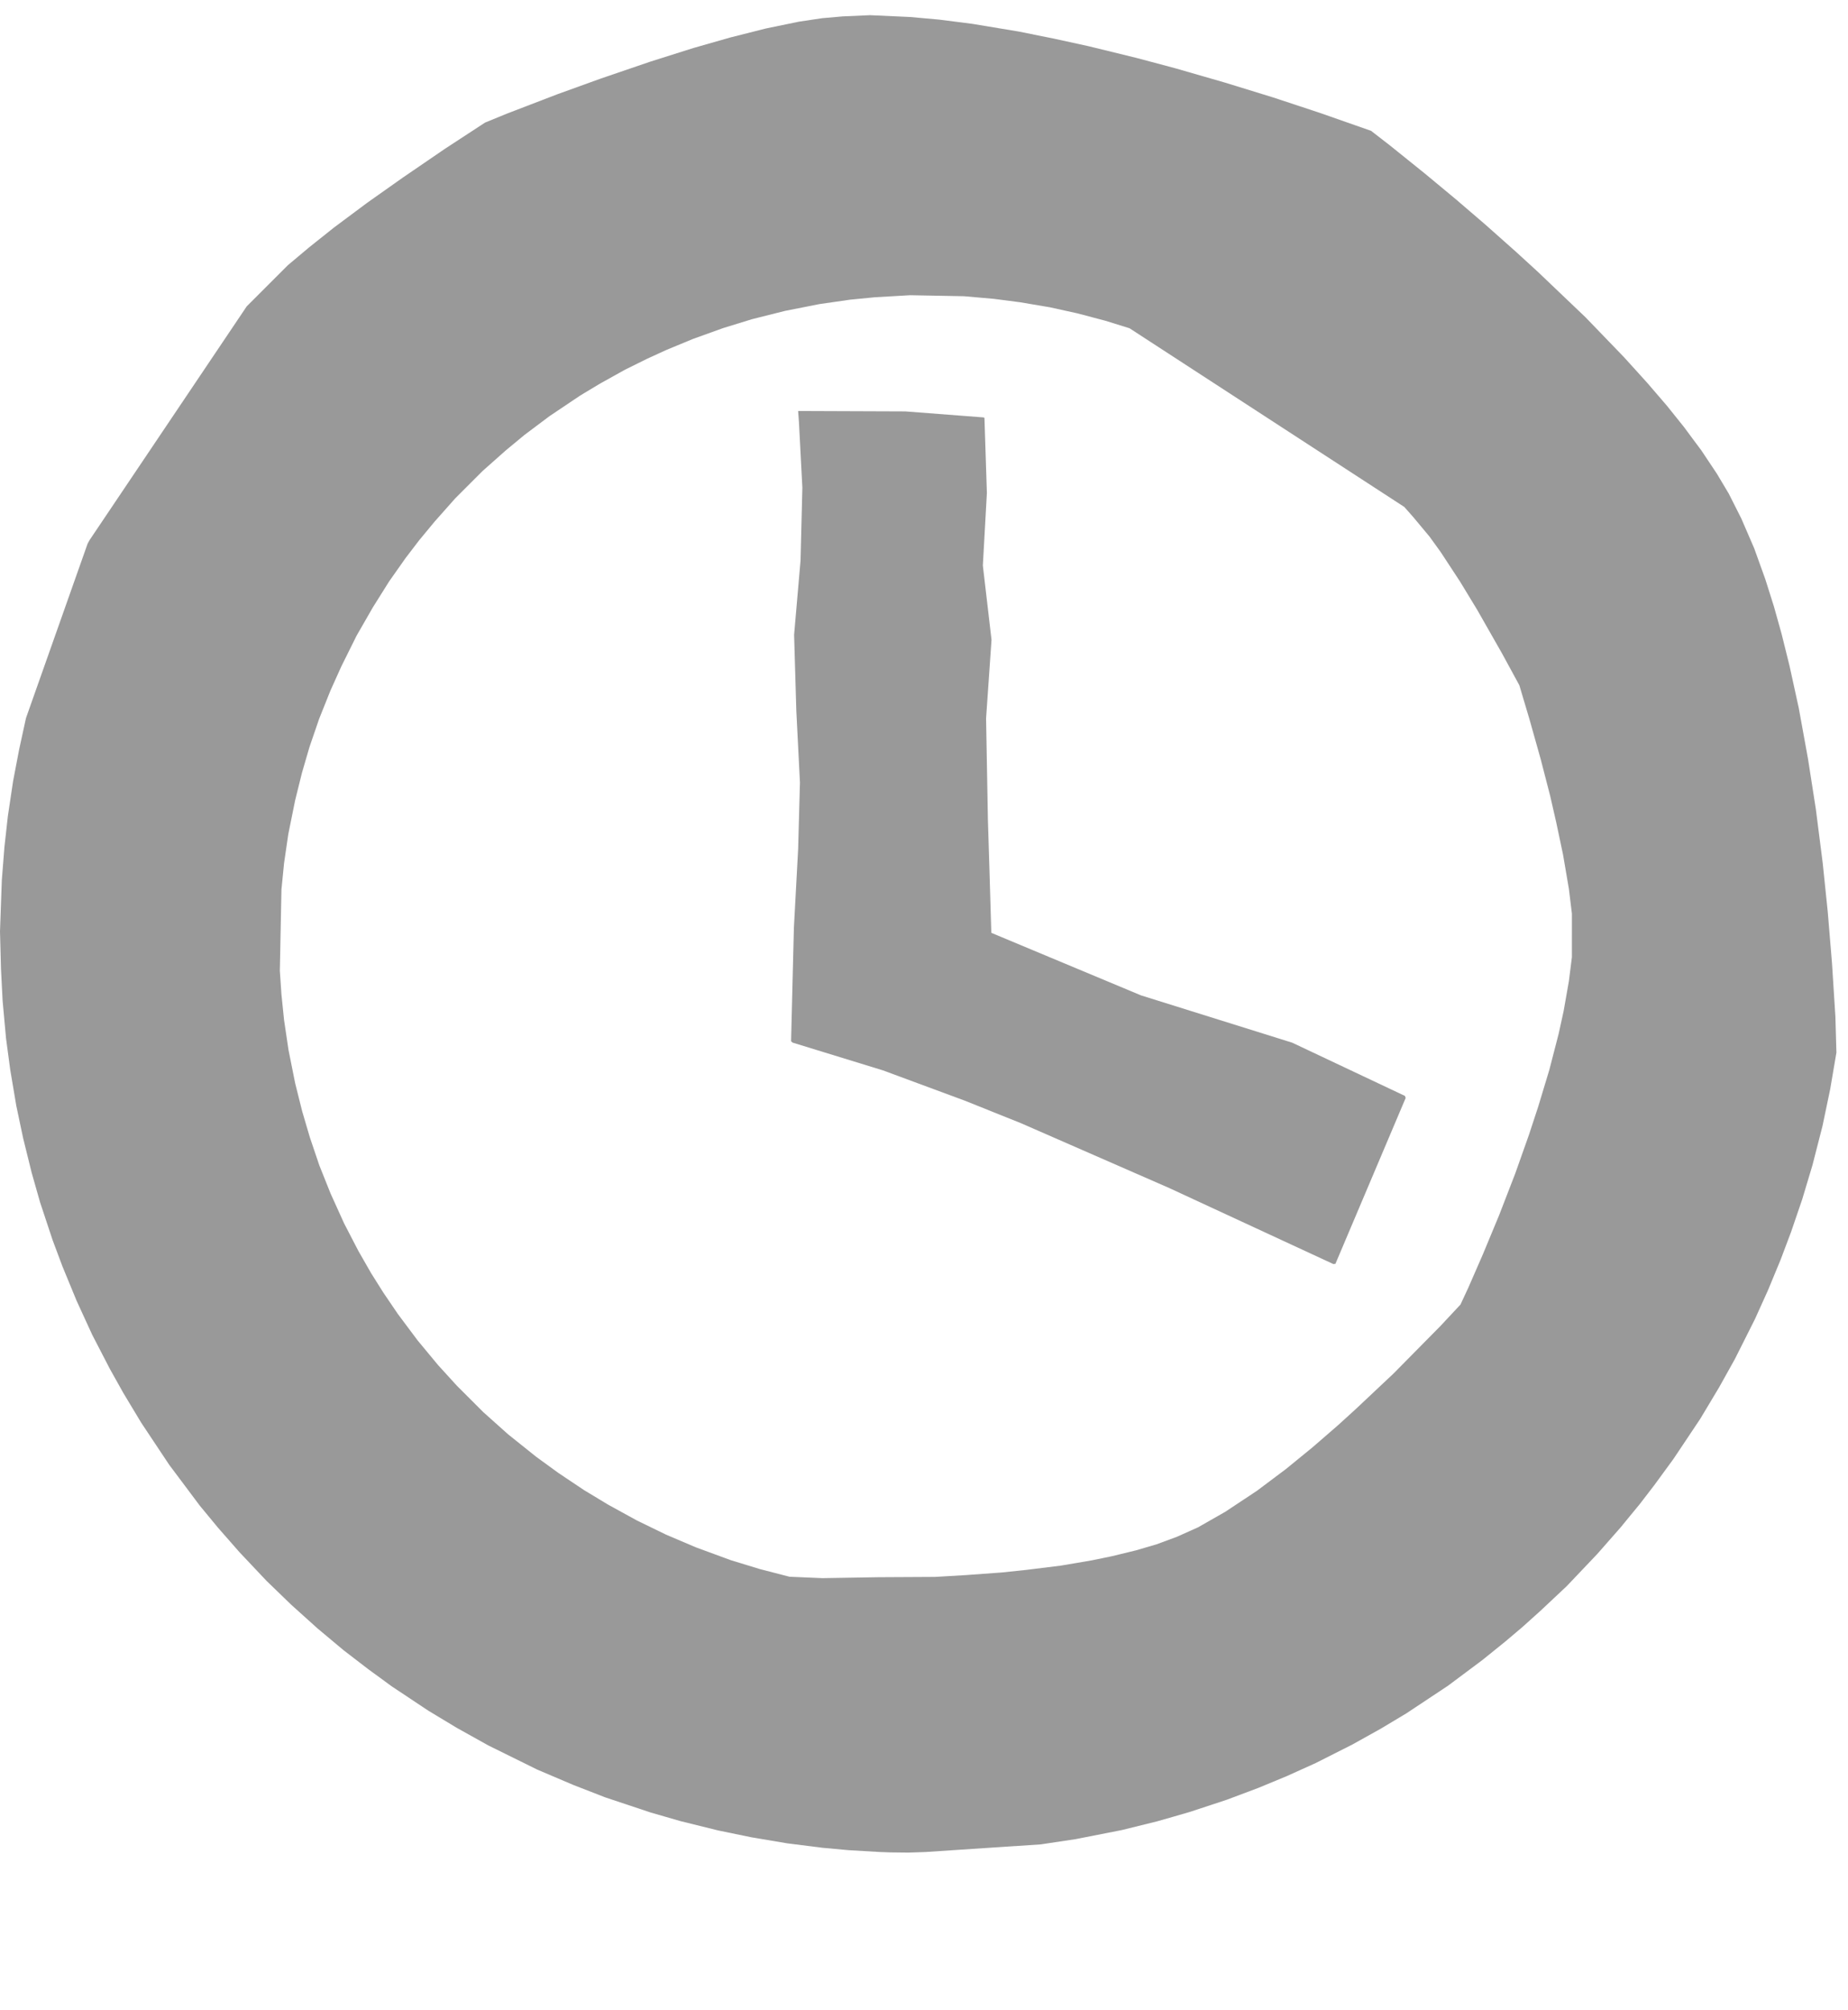 <?xml version="1.0" encoding="UTF-8" standalone="no"?>
<!-- Created with Inkscape (http://www.inkscape.org/) -->

<svg
   version="1.1"
   id="svg9"
   xml:space="preserve"
   width="24.457"
   height="26.595"
   viewBox="0 0 24.457 26.594"
   sodipodi:docname="clock.svg"
   inkscape:version="1.1.1 (3bf5ae0d25, 2021-09-20)"
   xmlns:inkscape="http://www.inkscape.org/namespaces/inkscape"
   xmlns:sodipodi="http://sodipodi.sourceforge.net/DTD/sodipodi-0.dtd"
   xmlns="http://www.w3.org/2000/svg"
   xmlns:svg="http://www.w3.org/2000/svg"><defs
     id="defs13" /><sodipodi:namedview
     id="namedview11"
     pagecolor="#ffffff"
     bordercolor="#666666"
     borderopacity="1.0"
     inkscape:pageshadow="2"
     inkscape:pageopacity="0.0"
     inkscape:pagecheckerboard="0"
     showgrid="false"
     inkscape:zoom="8.1542005"
     inkscape:cx="58.190867"
     inkscape:cy="32.069361"
     inkscape:window-width="1920"
     inkscape:window-height="1017"
     inkscape:window-x="-8"
     inkscape:window-y="-8"
     inkscape:window-maximized="1"
     inkscape:current-layer="g15"
     fit-margin-top="0"
     fit-margin-left="0"
     fit-margin-right="0"
     fit-margin-bottom="0" /><g
     id="g15"
     inkscape:groupmode="layer"
     inkscape:label="ramblers_icon_21_signpost_rgb"
     transform="matrix(1.333,0,0,-1.333,0,793.701)"><path
       style="fill:#999999;fill-opacity:1;stroke-width:0.008"
       d="m 9.017,577.033 -0.175,0.002 -0.055,0.002 -0.055,0.002 -0.153,0.009 -0.153,0.009 -0.131,0.012 -0.131,0.012 -0.174,0.022 -0.174,0.022 -0.178,0.03 -0.178,0.03 -0.165,0.034 -0.165,0.034 -0.186,0.046 -0.186,0.046 -0.149,0.043 -0.149,0.043 -0.225,0.075 -0.225,0.075 -0.157,0.061 -0.157,0.061 -0.181,0.077 -0.181,0.077 -0.243,0.12 -0.243,0.12 -0.156,0.087 -0.156,0.087 -0.141,0.085 -0.141,0.085 -0.182,0.121 -0.182,0.121 -0.119,0.087 -0.119,0.087 -0.121,0.093 -0.121,0.093 -0.129,0.108 -0.129,0.108 -0.131,0.118 -0.131,0.118 -0.122,0.118 -0.122,0.118 -0.134,0.142 -0.134,0.142 -0.107,0.122 -0.107,0.122 -0.09,0.109 -0.09,0.109 -0.152,0.203 -0.152,0.203 -0.139,0.209 -0.139,0.209 -0.089,0.148 -0.089,0.148 -0.066,0.118 -0.066,0.118 -0.088,0.17 -0.088,0.17 -0.078,0.17 -0.078,0.17 -0.07,0.17 -0.07,0.17 -0.049,0.131 -0.049,0.131 -0.062,0.187 -0.062,0.187 -0.042,0.148 -0.042,0.148 -0.042,0.17 -0.042,0.17 -0.034,0.161 -0.034,0.161 -0.03,0.178 -0.03,0.178 -0.021,0.157 -0.021,0.157 -0.017,0.187 -0.017,0.187 -0.008,0.157 -0.008,0.157 L 0.005,585.991 0,586.178 l 0.009,0.254 0.009,0.254 0.013,0.165 0.013,0.165 0.017,0.153 0.017,0.153 0.026,0.174 0.026,0.174 0.03,0.157 0.03,0.157 0.034,0.156 0.034,0.156 0.306,0.866 0.306,0.866 0.01,0.018 0.01,0.018 0.78,1.16 0.78,1.16 0.204,0.204 0.204,0.204 0.106,0.089 0.106,0.089 0.123,0.098 0.123,0.098 0.165,0.123 0.165,0.123 0.174,0.123 0.174,0.123 0.212,0.145 0.212,0.145 0.199,0.13 0.199,0.13 0.11,0.045 0.11,0.045 0.25,0.096 0.25,0.096 0.216,0.078 0.216,0.078 0.246,0.084 0.246,0.084 0.212,0.067 0.212,0.067 0.182,0.052 0.182,0.052 0.178,0.045 0.178,0.045 0.165,0.034 0.165,0.034 0.114,0.017 0.114,0.017 0.102,0.009 0.102,0.009 0.136,0.006 0.136,0.006 0.199,-0.009 0.199,-0.009 0.144,-0.013 0.144,-0.013 0.165,-0.021 0.165,-0.021 0.229,-0.038 0.229,-0.038 0.174,-0.035 0.174,-0.035 0.174,-0.038 0.174,-0.038 0.237,-0.058 0.237,-0.058 0.195,-0.052 0.195,-0.052 0.246,-0.071 0.246,-0.071 0.237,-0.073 0.237,-0.073 0.233,-0.077 0.233,-0.077 0.254,-0.089 0.254,-0.089 0.093,-0.072 0.093,-0.072 0.174,-0.14 0.174,-0.14 0.153,-0.127 0.153,-0.127 0.148,-0.127 0.148,-0.127 0.153,-0.136 0.153,-0.136 0.106,-0.097 0.106,-0.097 0.237,-0.226 0.237,-0.226 0.192,-0.199 0.192,-0.199 0.115,-0.127 0.115,-0.127 0.098,-0.114 0.098,-0.114 0.085,-0.106 0.085,-0.106 0.085,-0.115 0.085,-0.114 0.078,-0.117 0.078,-0.117 0.059,-0.099 0.059,-0.099 0.062,-0.123 0.062,-0.123 0.064,-0.148 0.064,-0.148 0.055,-0.153 0.055,-0.153 0.043,-0.136 0.043,-0.136 0.038,-0.136 0.038,-0.136 0.039,-0.157 0.039,-0.157 0.046,-0.21 0.046,-0.21 0.046,-0.253 0.046,-0.253 0.039,-0.25 0.039,-0.25 0.034,-0.267 0.034,-0.267 0.025,-0.242 0.025,-0.242 0.021,-0.254 0.021,-0.254 0.017,-0.267 0.017,-0.267 0.005,-0.178 0.005,-0.178 -0.031,-0.182 -0.031,-0.182 -0.038,-0.182 -0.038,-0.182 -0.05,-0.195 -0.05,-0.195 -0.051,-0.17 -0.051,-0.17 -0.055,-0.161 -0.055,-0.161 -0.052,-0.138 -0.052,-0.138 -0.062,-0.15 -0.062,-0.15 -0.065,-0.144 -0.065,-0.144 -0.1,-0.199 -0.1,-0.199 -0.078,-0.14 -0.078,-0.14 -0.094,-0.157 -0.094,-0.157 -0.133,-0.199 -0.133,-0.199 -0.095,-0.13 -0.095,-0.13 -0.073,-0.095 -0.073,-0.095 -0.094,-0.114 -0.094,-0.115 -0.116,-0.132 -0.116,-0.132 -0.152,-0.16 -0.152,-0.16 -0.131,-0.123 -0.131,-0.123 -0.089,-0.08 -0.089,-0.08 -0.085,-0.072 -0.085,-0.072 -0.114,-0.092 -0.114,-0.092 -0.17,-0.127 -0.17,-0.127 -0.208,-0.138 -0.208,-0.138 -0.127,-0.076 -0.127,-0.076 -0.14,-0.078 -0.14,-0.078 -0.182,-0.092 -0.182,-0.092 -0.144,-0.065 -0.144,-0.065 -0.14,-0.058 -0.14,-0.058 -0.157,-0.059 -0.157,-0.059 -0.182,-0.06 -0.182,-0.06 -0.165,-0.048 -0.165,-0.047 -0.174,-0.043 -0.174,-0.043 -0.229,-0.045 -0.229,-0.045 -0.173,-0.026 -0.173,-0.026 -0.573,-0.038 -0.573,-0.038 z m -0.293,2.734 0.56,0.003 0.153,0.009 0.153,0.009 0.178,0.013 0.178,0.013 0.123,0.013 0.123,0.013 0.17,0.021 0.17,0.021 0.153,0.026 0.153,0.026 0.102,0.021 0.102,0.021 0.119,0.029 0.119,0.029 0.102,0.03 0.102,0.03 0.1,0.037 0.1,0.037 0.105,0.047 0.105,0.047 0.135,0.077 0.135,0.077 0.157,0.104 0.157,0.104 0.144,0.108 0.144,0.108 0.131,0.107 0.131,0.107 0.127,0.11 0.127,0.11 0.089,0.081 0.089,0.081 0.187,0.176 0.187,0.176 0.233,0.236 0.233,0.236 0.1,0.107 0.1,0.107 0.039,0.084 0.039,0.084 0.072,0.165 0.072,0.165 0.081,0.195 0.081,0.195 0.08,0.207 0.08,0.207 0.068,0.192 0.068,0.192 0.046,0.14 0.046,0.14 0.055,0.182 0.055,0.182 0.046,0.178 0.046,0.178 0.025,0.114 0.025,0.114 0.026,0.148 0.026,0.148 0.015,0.119 0.015,0.119 8.5e-5,0.216 8.4e-5,0.216 -0.015,0.123 -0.015,0.123 -0.029,0.17 -0.029,0.17 -0.034,0.161 -0.034,0.161 -0.03,0.131 -0.03,0.131 -0.047,0.182 -0.047,0.182 -0.056,0.199 -0.056,0.199 -0.05,0.168 -0.05,0.168 -0.086,0.158 -0.086,0.158 -0.123,0.216 -0.123,0.216 -0.085,0.14 -0.085,0.14 -0.097,0.148 -0.097,0.148 -0.055,0.076 -0.055,0.076 -0.08,0.096 -0.08,0.096 -0.045,0.051 -0.045,0.051 -1.364,0.887 -1.364,0.887 -0.119,0.037 -0.119,0.037 -0.14,0.037 -0.14,0.037 -0.136,0.03 -0.136,0.03 -0.148,0.025 -0.148,0.025 -0.131,0.017 -0.131,0.017 -0.148,0.013 -0.148,0.013 -0.267,0.005 -0.267,0.005 -0.174,-0.01 -0.174,-0.01 -0.123,-0.012 -0.123,-0.012 -0.153,-0.022 -0.153,-0.022 -0.172,-0.034 -0.172,-0.034 -0.163,-0.041 -0.163,-0.041 -0.143,-0.044 -0.143,-0.044 -0.15,-0.054 -0.15,-0.054 -0.133,-0.055 -0.133,-0.055 -0.096,-0.044 -0.096,-0.044 -0.109,-0.054 -0.109,-0.054 -0.124,-0.069 -0.124,-0.069 -0.098,-0.059 -0.098,-0.059 -0.152,-0.102 -0.152,-0.102 -0.124,-0.093 -0.124,-0.093 -0.093,-0.077 -0.093,-0.077 -0.115,-0.102 -0.115,-0.102 -0.136,-0.136 -0.136,-0.136 -0.102,-0.115 -0.102,-0.115 -0.077,-0.093 -0.077,-0.093 -0.068,-0.089 -0.068,-0.089 -0.081,-0.115 -0.081,-0.115 -0.081,-0.129 -0.081,-0.129 -0.081,-0.141 -0.081,-0.141 -0.076,-0.153 -0.076,-0.153 -0.054,-0.12 -0.054,-0.12 -0.056,-0.14 -0.056,-0.14 -0.048,-0.14 -0.048,-0.14 -0.037,-0.127 -0.037,-0.127 -0.034,-0.137 -0.034,-0.137 -0.034,-0.168 -0.034,-0.168 -0.021,-0.144 -0.021,-0.144 -0.013,-0.131 -0.013,-0.131 -0.008,-0.403 -0.008,-0.403 0.008,-0.118 0.008,-0.118 0.013,-0.127 0.013,-0.127 0.022,-0.148 0.022,-0.148 0.033,-0.165 0.033,-0.165 0.035,-0.14 0.035,-0.14 0.038,-0.129 0.038,-0.129 0.047,-0.139 0.047,-0.139 0.056,-0.14 0.056,-0.14 0.067,-0.148 0.067,-0.148 0.071,-0.137 0.071,-0.137 0.063,-0.11 0.063,-0.11 0.061,-0.097 0.061,-0.097 0.072,-0.106 0.072,-0.106 0.098,-0.131 0.098,-0.131 0.102,-0.123 0.102,-0.123 0.093,-0.102 0.093,-0.102 0.131,-0.131 0.131,-0.131 0.123,-0.11 0.123,-0.11 0.14,-0.112 0.14,-0.112 0.11,-0.08 0.11,-0.08 0.127,-0.085 0.127,-0.085 0.121,-0.073 0.121,-0.073 0.142,-0.078 0.142,-0.078 0.144,-0.07 0.144,-0.07 0.148,-0.063 0.148,-0.063 0.174,-0.064 0.174,-0.064 0.144,-0.044 0.144,-0.044 0.147,-0.038 0.147,-0.038 0.163,-0.007 0.163,-0.007 z m 4.521,3.109 -0.009,7e-4 -0.814,0.377 -0.814,0.377 -0.734,0.321 -0.734,0.321 -0.279,0.112 -0.279,0.112 -0.408,0.151 -0.408,0.151 -0.449,0.138 -0.449,0.138 -0.007,0.007 -0.007,0.007 0.014,0.563 0.014,0.563 0.021,0.39 0.021,0.39 0.009,0.331 0.009,0.331 -0.018,0.356 -0.018,0.356 -0.011,0.377 -0.011,0.377 0.032,0.369 0.032,0.369 0.009,0.362 0.009,0.362 -0.017,0.325 -0.017,0.325 -0.004,0.055 -0.004,0.055 0.532,-0.002 0.532,-0.002 0.39,-0.03 0.39,-0.03 0.003,-0.003 0.003,-0.003 0.012,-0.372 0.012,-0.372 -0.02,-0.36 -0.02,-0.36 0.043,-0.369 0.043,-0.369 -0.027,-0.39 -0.027,-0.39 0.009,-0.5 0.009,-0.5 0.008,-0.259 0.008,-0.259 0.009,-0.305 0.009,-0.305 0.001,-6.8e-4 0.001,-6.8e-4 0.742,-0.31 0.742,-0.31 0.751,-0.235 0.751,-0.235 0.559,-0.264 0.559,-0.264 0.004,-0.01 0.004,-0.01 -0.349,-0.824 -0.349,-0.824 -0.009,7.1e-4 z"
       id="path6512" /></g></svg>
